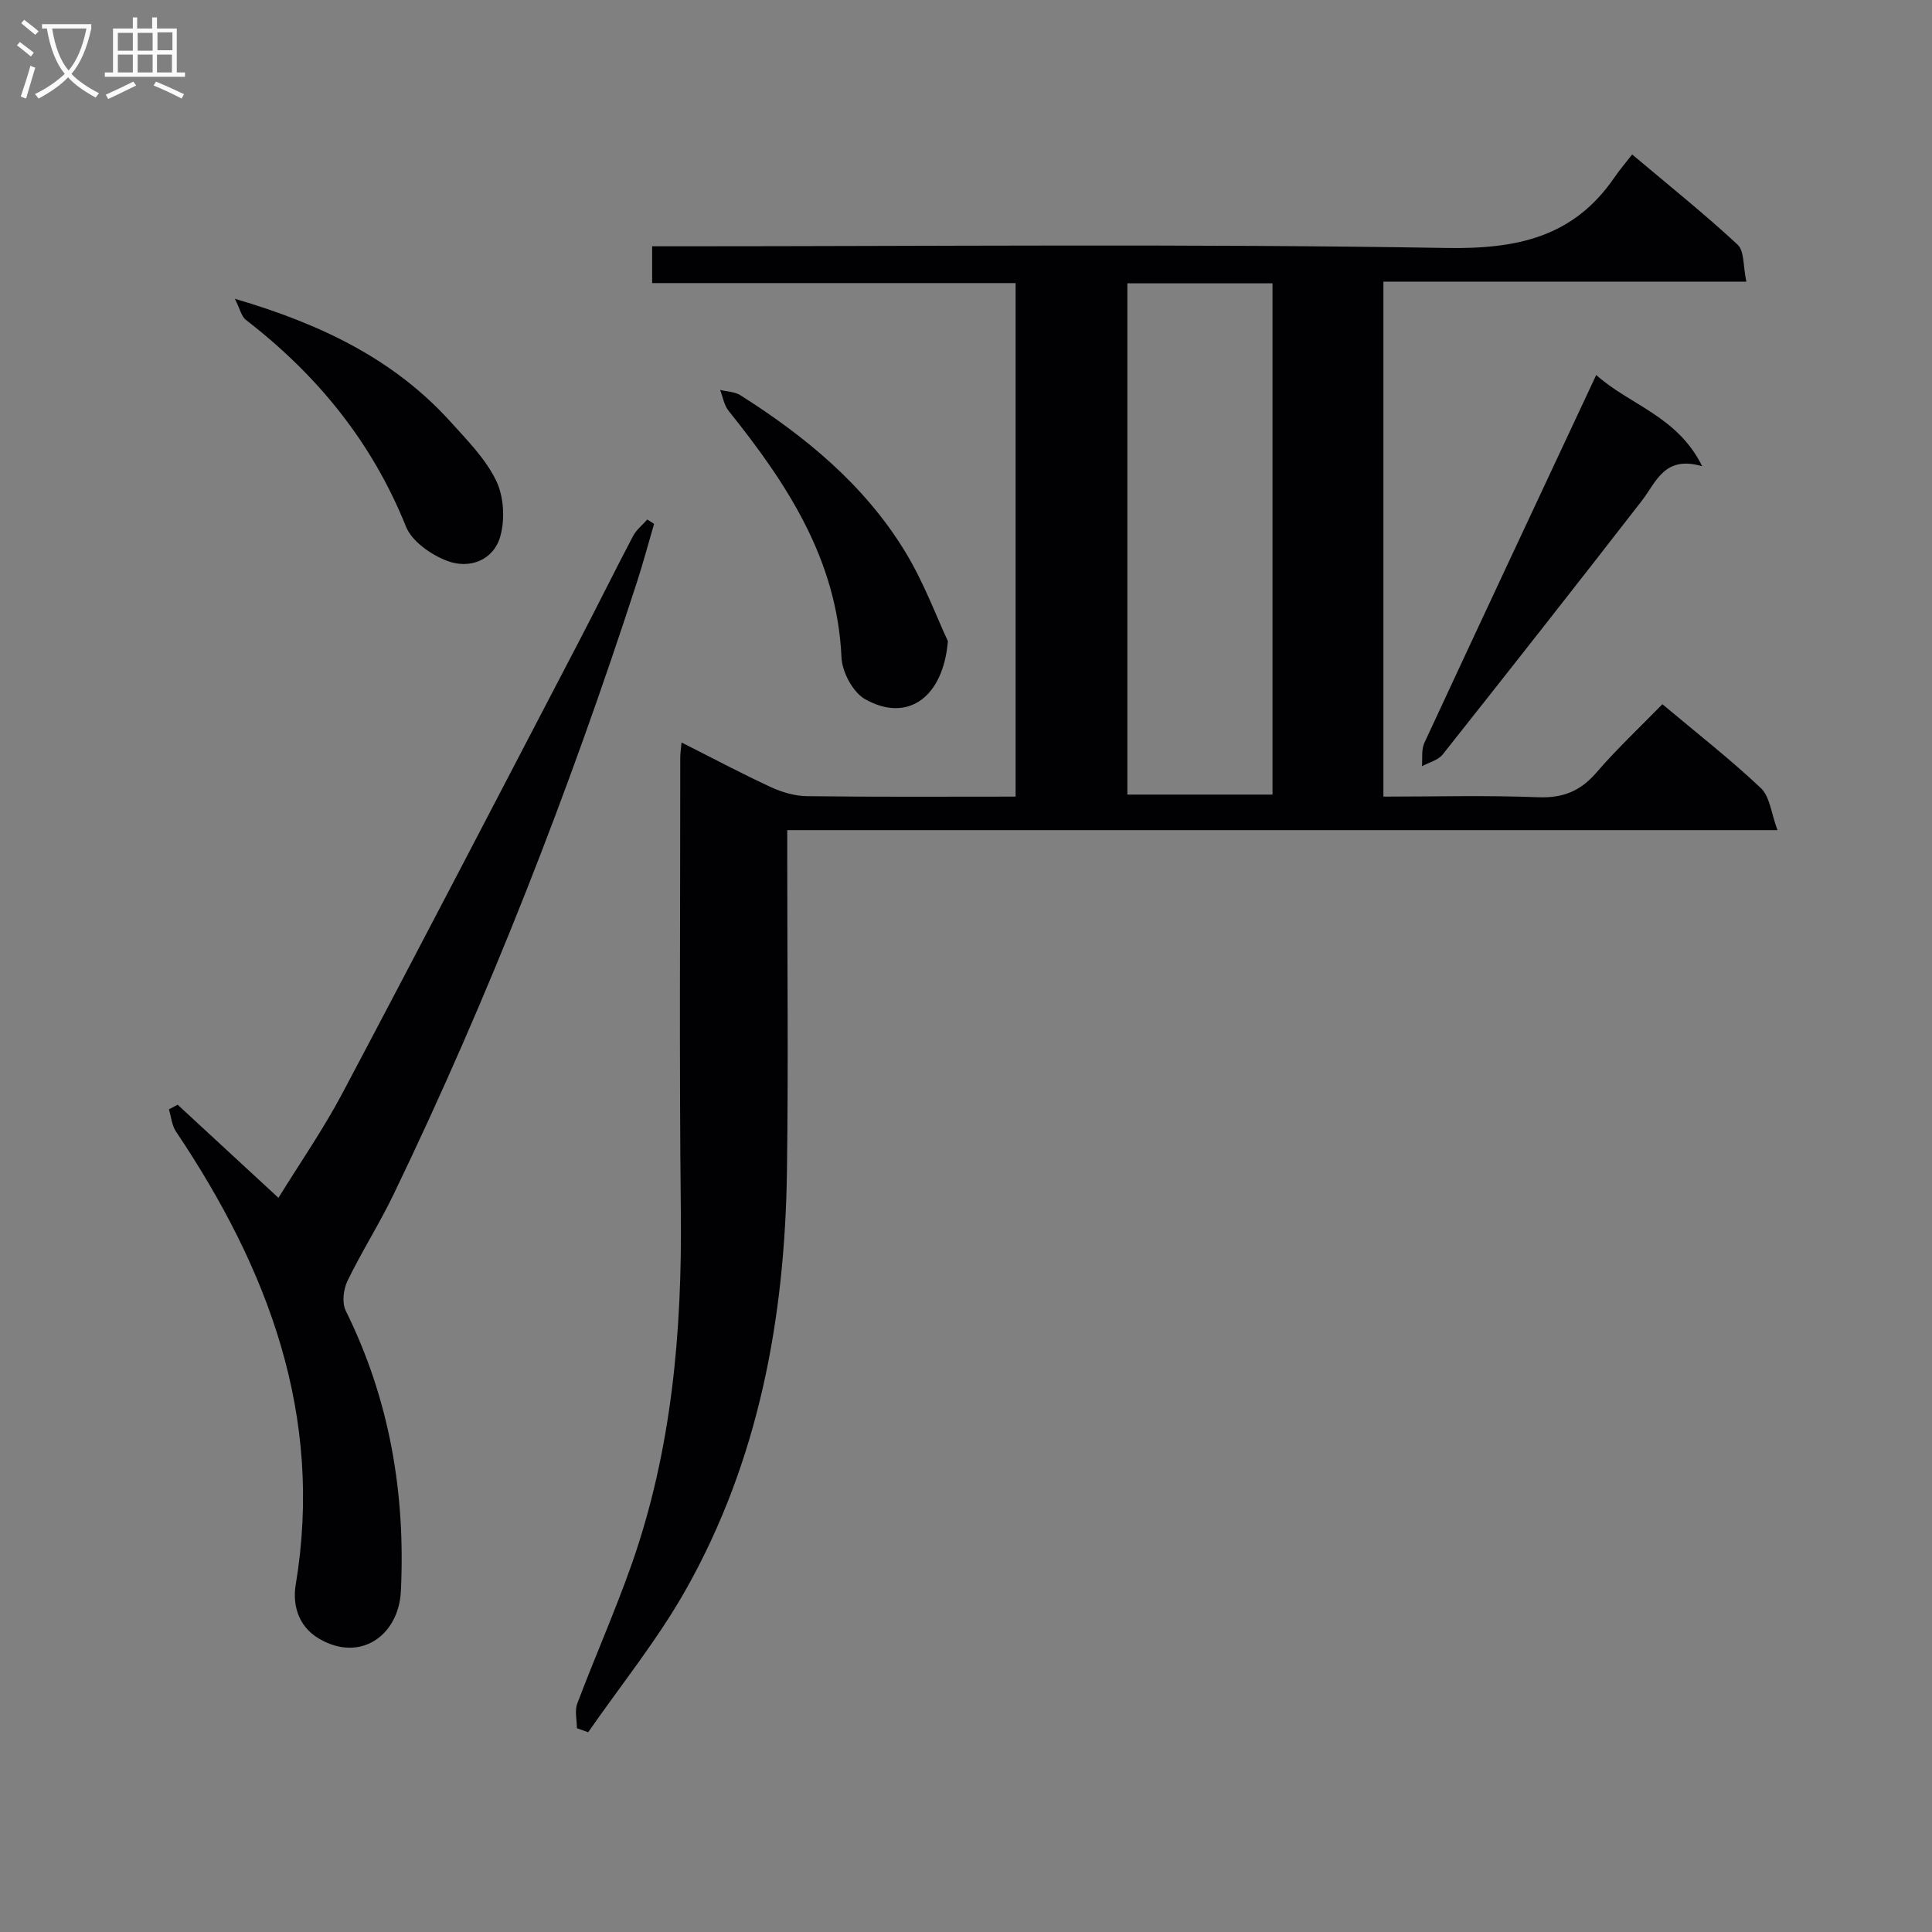 <svg enable-background="new 0 0 400 400" viewBox="0 0 400 400" xmlns="http://www.w3.org/2000/svg"><rect x="0" y="0" width="400" height="400" fill="#808080" stroke="none"/><g fill="#010104"><path d="m119.44 357.81c0-1.71-.49-3.61.08-5.11 3.63-9.62 7.81-19.05 11.23-28.75 8.33-23.66 10.48-48.19 10.21-73.14-.34-31.32-.11-62.66-.12-93.98 0-.81.13-1.62.26-3.11 6.37 3.21 12.34 6.39 18.47 9.23 2.32 1.07 5 1.86 7.52 1.89 14.29.18 28.58.09 43.18.09 0-35.56 0-70.64 0-106.32-25.04 0-49.94 0-75.25 0 0-2.64 0-4.7 0-7.62h5.54c52.99 0 105.99-.53 158.97.35 14.6.24 26.27-2.25 34.73-14.62 1.03-1.51 2.24-2.91 3.66-4.74 7.81 6.58 15.05 12.37 21.83 18.67 1.42 1.32 1.13 4.48 1.81 7.66-25.48 0-50.18 0-75.14 0v106.62c10.81 0 21.42-.29 32.01.13 5.13.2 8.77-1.25 12.09-5.11 4.23-4.91 8.99-9.36 13.66-14.15 7.05 5.92 14 11.34 20.38 17.36 1.88 1.77 2.15 5.25 3.45 8.71-69.03 0-136.64 0-205.02 0v5.57c0 21.66.24 43.33-.06 64.99-.42 30.46-5.82 59.91-20.96 86.74-5.83 10.33-13.41 19.68-20.19 29.47-.77-.28-1.55-.55-2.34-.83zm113.97-299.15v105.85h30.05c0-35.48 0-70.54 0-105.85-10.14 0-19.91 0-30.05 0z"/><path d="m135.42 108.46c-1.18 4.05-2.27 8.13-3.57 12.13-14.05 43.28-30.55 85.59-50.31 126.59-2.95 6.13-6.63 11.9-9.6 18.02-.85 1.75-1.17 4.55-.35 6.19 9.08 18.34 12.38 37.78 11.41 58.02-.44 9.21-8.42 14.88-16.96 9.85-4.57-2.69-5.44-7.42-4.82-11.12 5.85-35.13-5.72-65.45-24.8-93.89-.85-1.27-.98-3.04-1.44-4.57.6-.32 1.2-.64 1.8-.96 6.79 6.27 13.57 12.54 20.87 19.28 4.38-7.11 9.27-14.16 13.26-21.69 16.49-31.12 32.71-62.37 49-93.59 3.77-7.22 7.36-14.53 11.16-21.74.68-1.3 1.95-2.29 2.94-3.42.48.31.95.6 1.41.9z"/><path d="m330.48 77.64c6.96 6.24 16.81 8.49 21.94 18.89-7.86-2.31-9.49 3.27-12.54 7.2-13.63 17.57-27.37 35.05-41.19 52.48-.95 1.19-2.84 1.64-4.29 2.43.14-1.62-.15-3.43.49-4.82 11.73-25.27 23.56-50.48 35.59-76.18z"/><path d="m196.25 132.74c-.95 11.56-8.26 17.01-17.14 12.02-2.52-1.42-4.76-5.62-4.89-8.64-.9-20.29-11.3-36.01-23.38-51.07-.93-1.16-1.18-2.87-1.75-4.32 1.42.35 3.05.37 4.22 1.11 13.45 8.53 25.64 18.55 34.03 32.28 3.92 6.4 6.55 13.59 8.91 18.62z"/><path d="m48.63 61.86c18.19 5.34 33.11 12.68 44.72 25.54 3.44 3.81 7.22 7.64 9.39 12.15 1.59 3.29 1.84 8.02.82 11.57-1.41 4.88-6.33 6.73-10.88 5.04-3.37-1.25-7.39-4.04-8.63-7.14-7.03-17.5-18.37-31.39-33.14-42.79-.92-.7-1.2-2.22-2.28-4.37z"/></g><path d="m6.4 11.7c-1-.8-1.9-1.6-2.9-2.3l.6-.7c.9.7 1.9 1.4 2.9 2.2zm-2.1 8.3c.7-2.1 1.4-4.2 2-6.4.2.1.6.3 1 .4-.7 2.3-1.3 4.4-1.9 6.4zm3-12.8c-1.1-.9-2.1-1.7-2.9-2.4l.6-.7c1 .8 2 1.5 3 2.4zm1.4-1.3v-.9h10.2v.9c-.9 4.2-2.3 7.3-4.1 9.4 1.3 1.4 3.2 2.7 5.7 4-.2.2-.4.5-.7.9-2.5-1.4-4.4-2.7-5.7-4.2-1.4 1.5-3.5 3-6.1 4.4 0 0 0 0-.1-.1-.3-.4-.5-.7-.7-.8 2.7-1.3 4.7-2.8 6.2-4.2-1.8-2.2-3-5.3-3.7-9.4zm9.2 0h-7.1c.6 3.8 1.7 6.7 3.4 8.7 1.7-2 2.9-4.8 3.7-8.7z" fill="#fbfafa"/><path d="m31.6 3.6h.9v2.3h4.1v9.1h1.7v.9h-16.6v-.9h1.7v-9.1h4.1v-2.3h.9v2.3h3.1v-2.3zm-4 13.3.6.8c-1.9.9-3.8 1.9-5.8 2.8-.2-.3-.3-.6-.5-.9 2-.9 3.9-1.8 5.7-2.7zm-3.2-10.1v3.7h3.1v-3.7zm0 4.5v3.7h3.1v-3.7zm4.1-4.5v3.7h3.1v-3.7zm0 4.5v3.7h3.1v-3.7zm9.1 9.1c-2.1-1.1-4.1-2-5.8-2.7l.5-.8c2.2.9 4.1 1.8 5.8 2.6zm-1.9-13.7h-3.1v3.7h3.1v-3.6zm-3.2 4.6v3.7h3.1v-3.7z" fill="#fbfafa"/></svg>